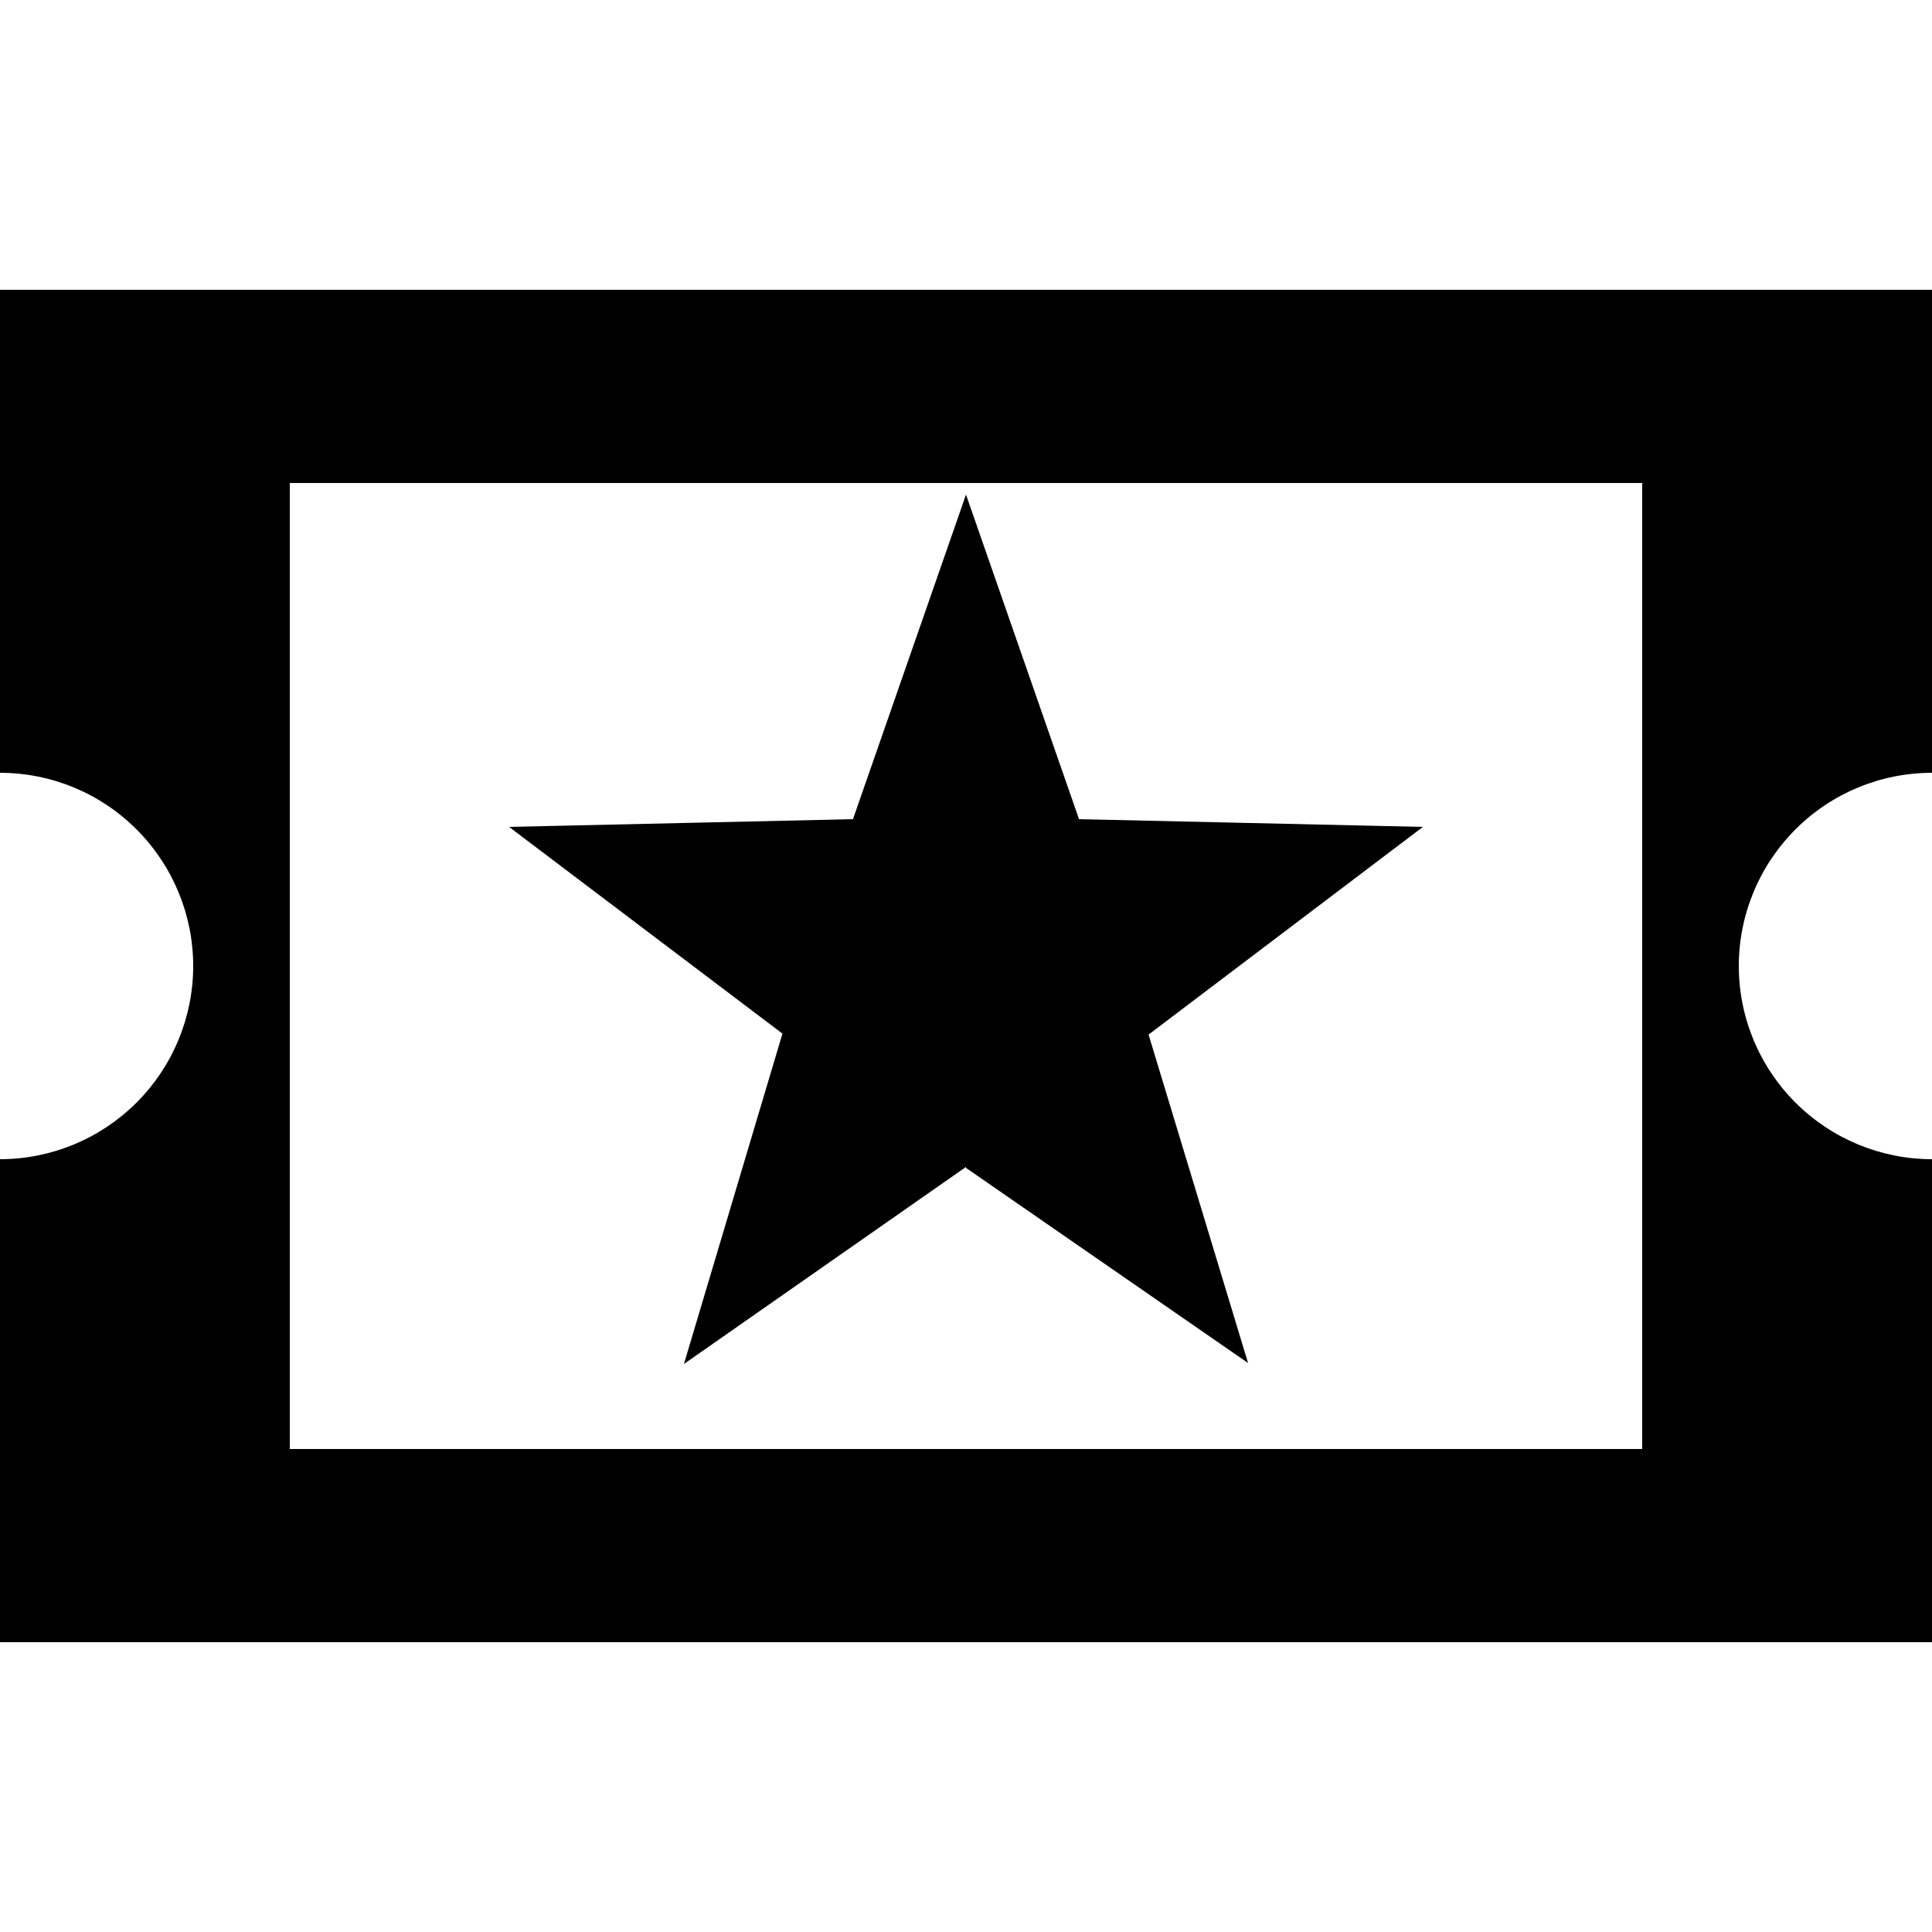 <svg width="16" height="16" viewBox="0 0 16 16" fill="none" xmlns="http://www.w3.org/2000/svg">
<path d="M16 9.6V13.6H0V9.6C0.424 9.6 0.831 9.431 1.131 9.131C1.431 8.831 1.6 8.424 1.6 8C1.6 7.576 1.431 7.169 1.131 6.869C0.831 6.568 0.424 6.4 0 6.4L0 2.4H16V6.4C15.576 6.4 15.169 6.568 14.869 6.869C14.569 7.169 14.4 7.576 14.4 8C14.4 8.424 14.569 8.831 14.869 9.131C15.169 9.431 15.576 9.6 16 9.6ZM2.4 4V12H13.6V4H2.4ZM8 9.664L5.664 11.296L6.48 8.56L4.216 6.848L7.064 6.784L8 4.096L8.936 6.784L11.784 6.848L9.512 8.568L10.336 11.288L8 9.672V9.664Z" fill="black"/>
</svg>
